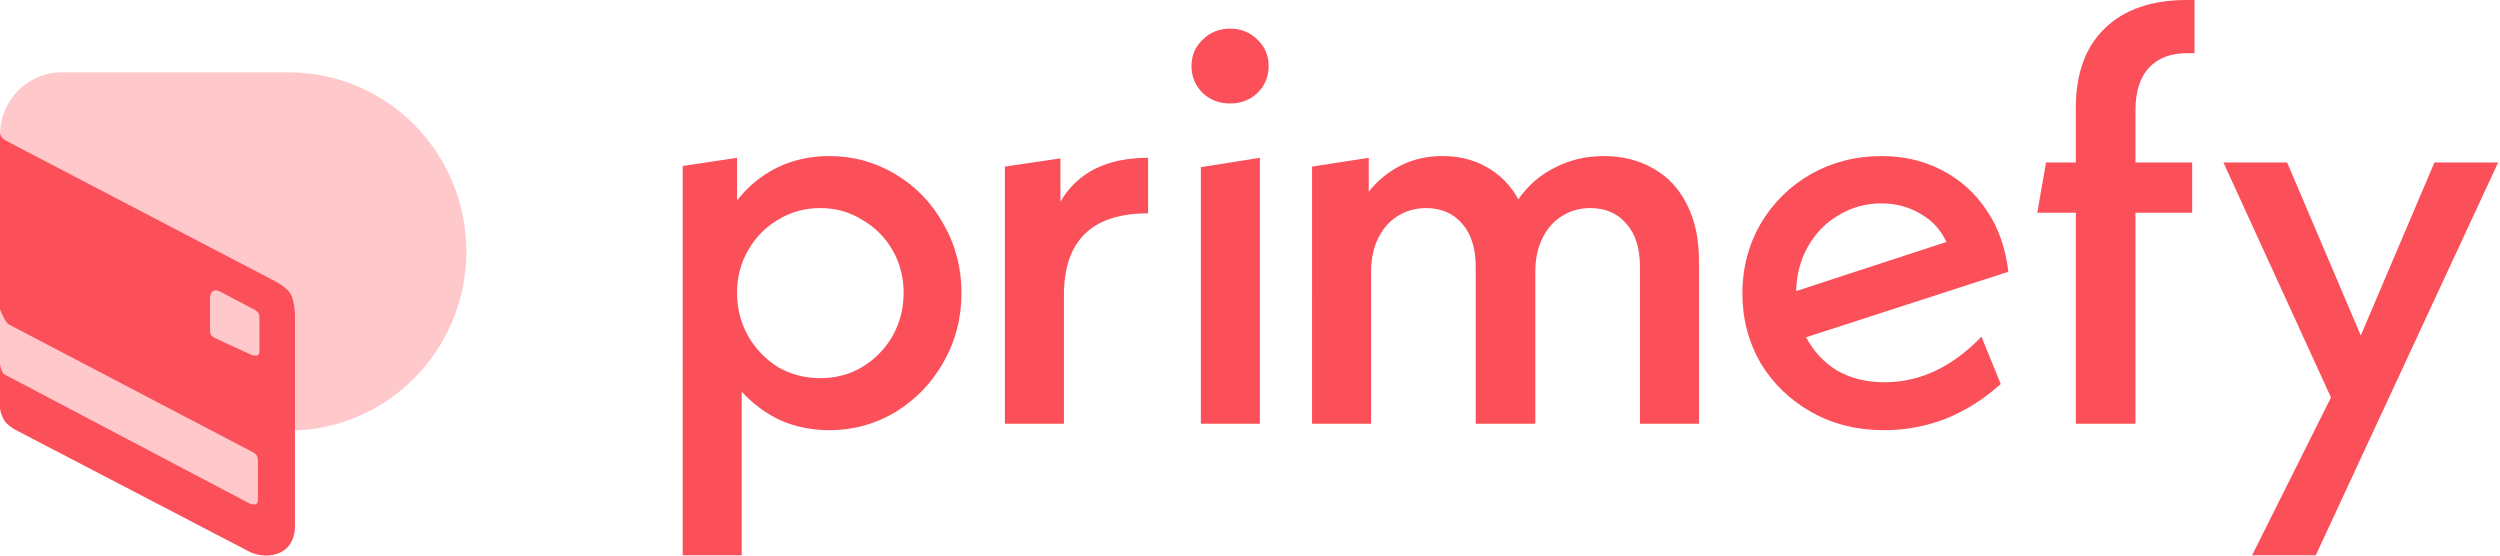 <svg xmlns="http://www.w3.org/2000/svg" width="864" height="192" fill="none" viewBox="0 0 864 192"><path fill="#FFC9CC" d="M0 46.533C0 34.641 9.558 25 21.348 25H99.8c33.896 0 61.374 27.717 61.374 61.907 0 34.191-27.478 61.907-61.374 61.907H21.348C9.558 148.814 0 139.174 0 127.282V46.533Z"/><path fill="#FB505A" d="M101.935 182.191V108.44s-.134-4.615-1.601-6.998c-1.65-2.679-6.404-4.845-6.404-4.845L3.202 49.225c-2.14-1.287-2.67-1.23-3.202-3.23v95.283c.76 3.768 1.96 5.162 4.803 6.998l81.655 42.528s5.337 2.691 10.674 0c5.032-2.538 4.803-8.613 4.803-8.613Z"/><path fill="#FFC9CC" d="M75.784 100.627c-1.972-.692-2.947-.023-3.202 2.153v11.844c.11 1.182.593 1.566 1.6 2.153l12.81 5.921c1.828.466 2.46.289 2.668-1.076v-11.843c-.06-1.3-.363-1.912-1.601-2.692l-12.275-6.46Zm11.741 55.724S4.803 113.016 3.202 112.208c-1.6-.807-3.202-5.383-3.202-5.383v18.842c.11 1.182.593 3.18 1.601 3.768l84.857 44.681c1.829.465 2.46.288 2.668-1.077v-13.996c-.06-1.3-.363-1.912-1.6-2.692Z"/><path fill="#FB505A" d="M286.64 53.934c8.215 0 15.823 2.087 22.826 6.262 7.003 4.175 12.524 9.898 16.564 17.17 4.175 7.272 6.262 15.217 6.262 23.836 0 8.753-2.087 16.766-6.262 24.038-4.04 7.137-9.561 12.861-16.564 17.17-7.003 4.175-14.611 6.262-22.826 6.262-6.06 0-11.716-1.145-16.968-3.434-5.117-2.424-9.561-5.723-13.332-9.898v56.56h-20.402V57.368l18.786-2.828v14.746c3.771-4.848 8.349-8.619 13.736-11.312 5.521-2.693 11.581-4.04 18.18-4.04Zm-3.232 76.76c5.387 0 10.235-1.279 14.544-3.838 4.444-2.693 7.945-6.262 10.504-10.706 2.559-4.579 3.838-9.561 3.838-14.948 0-5.387-1.279-10.302-3.838-14.746-2.559-4.444-6.06-7.945-10.504-10.504-4.309-2.693-9.157-4.04-14.544-4.04-5.252 0-10.1 1.347-14.544 4.04-4.309 2.559-7.743 6.06-10.302 10.504-2.559 4.444-3.838 9.36-3.838 14.746 0 5.387 1.279 10.369 3.838 14.948 2.559 4.444 5.993 8.013 10.302 10.706 4.444 2.559 9.292 3.838 14.544 3.838Zm83.074-61.004c5.925-10.1 16.025-15.15 30.3-15.15v19.19c-19.392 0-29.088 9.427-29.088 28.28v44.44h-20.402V57.57l19.19-2.828V69.69Zm48.532-11.918 20.402-3.232v91.91h-20.402V57.772Zm10.1-22.018c-3.771 0-6.935-1.212-9.494-3.636-2.559-2.559-3.838-5.656-3.838-9.292s1.279-6.666 3.838-9.09c2.559-2.559 5.723-3.838 9.494-3.838s6.935 1.28 9.494 3.838c2.559 2.424 3.838 5.454 3.838 9.09s-1.279 6.733-3.838 9.292c-2.559 2.424-5.723 3.636-9.494 3.636Zm129.13 18.18c6.599 0 12.389 1.481 17.372 4.444 4.983 2.828 8.821 7.003 11.514 12.524 2.693 5.387 4.04 11.783 4.04 19.19v56.358h-20.402V92.314c0-6.464-1.549-11.447-4.646-14.948-3.097-3.636-7.272-5.454-12.524-5.454-3.636 0-6.935.943-9.898 2.828-2.828 1.75-5.05 4.31-6.666 7.676-1.616 3.232-2.424 7.07-2.424 11.514v52.52h-20.604V92.314c0-6.464-1.549-11.447-4.646-14.948-3.097-3.636-7.272-5.454-12.524-5.454-3.636 0-6.935.943-9.898 2.828-2.828 1.75-5.05 4.31-6.666 7.676-1.616 3.232-2.424 7.07-2.424 11.514v52.52h-20.402V57.57l19.594-3.03v11.716c3.097-3.905 6.801-6.935 11.11-9.09 4.309-2.155 9.09-3.232 14.342-3.232 5.791 0 10.908 1.28 15.352 3.838 4.579 2.559 8.215 6.262 10.908 11.11 3.232-4.713 7.407-8.35 12.524-10.908 5.117-2.693 10.773-4.04 16.968-4.04Zm97.012 78.174c12.255 0 23.432-5.252 33.532-15.756l6.666 16.362c-5.656 5.117-11.918 9.09-18.786 11.918-6.868 2.693-14.073 4.04-21.614 4.04-9.292 0-17.641-2.087-25.048-6.262-7.407-4.175-13.265-9.831-17.574-16.968-4.175-7.272-6.262-15.285-6.262-24.038s2.087-16.766 6.262-24.038c4.309-7.272 10.1-12.995 17.372-17.17 7.407-4.175 15.554-6.262 24.442-6.262 7.676 0 14.611 1.616 20.806 4.848 6.329 3.232 11.514 7.878 15.554 13.938 4.04 5.925 6.531 12.995 7.474 21.21l-69.892 22.624c2.559 4.848 6.127 8.686 10.706 11.514 4.713 2.693 10.167 4.04 16.362 4.04Zm-1.01-61.812c-5.387 0-10.302 1.347-14.746 4.04-4.444 2.559-8.013 6.195-10.706 10.908-2.559 4.579-3.905 9.696-4.04 15.352l51.914-16.968c-1.885-4.175-4.848-7.407-8.888-9.696-4.04-2.424-8.551-3.636-13.534-3.636Zm105.748-51.914c-5.791 0-10.235 1.683-13.332 5.05-3.097 3.367-4.646 8.282-4.646 14.746v17.978h19.594v17.372h-19.594v72.922h-20.604V73.528H704.08l3.03-17.372h10.302V37.168c0-11.85 3.366-21.008 10.1-27.472C734.245 3.232 743.672 0 755.792 0h2.626v18.382h-2.424Zm107.364 37.774L800.334 191.9h-22.018l27.27-54.54-37.168-81.204h22.018l25.452 59.792 25.452-59.792h22.018Z"/></svg>
